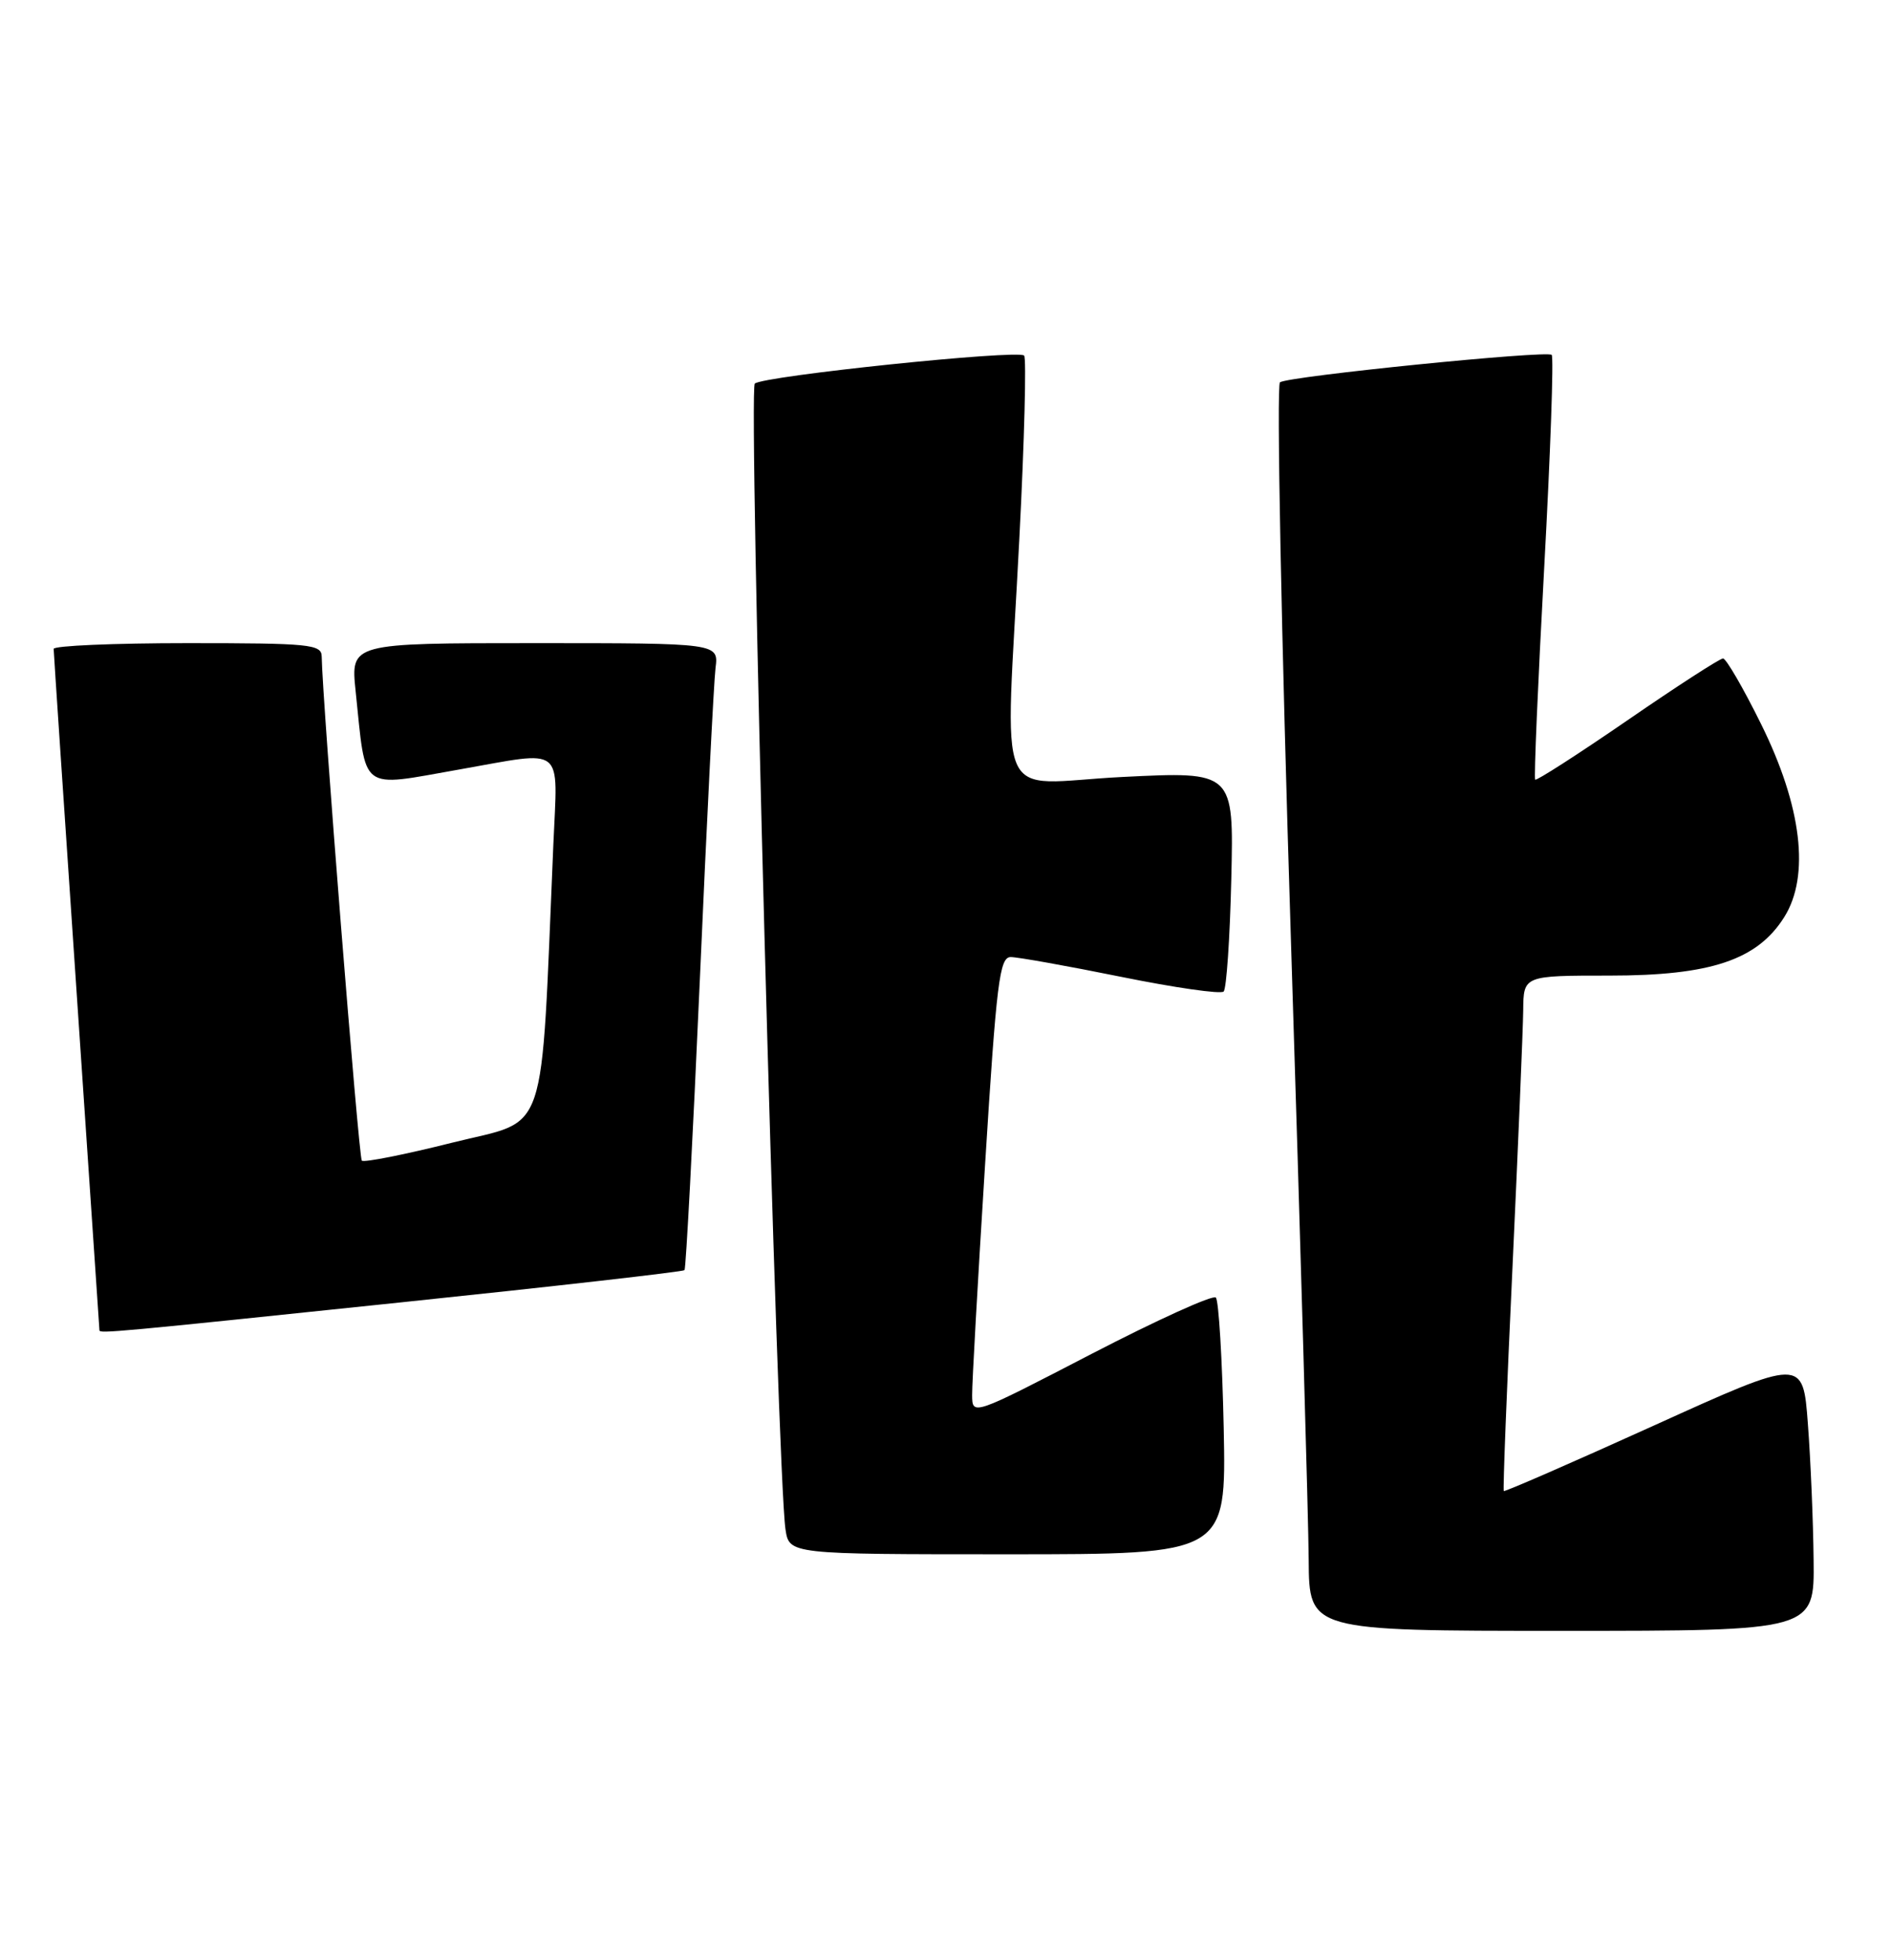 <?xml version="1.0" encoding="UTF-8" standalone="no"?>
<!DOCTYPE svg PUBLIC "-//W3C//DTD SVG 1.1//EN" "http://www.w3.org/Graphics/SVG/1.1/DTD/svg11.dtd" >
<svg xmlns="http://www.w3.org/2000/svg" xmlns:xlink="http://www.w3.org/1999/xlink" version="1.1" viewBox="0 0 247 256">
 <g >
 <path fill="currentColor"
d=" M 236.89 203.75 C 236.84 198.66 236.50 190.64 236.14 185.93 C 235.50 177.36 235.50 177.36 216.07 186.17 C 205.39 191.01 196.54 194.87 196.42 194.74 C 196.30 194.61 196.81 181.45 197.56 165.50 C 198.30 149.55 198.93 134.46 198.96 131.96 C 199.00 127.42 199.00 127.42 210.25 127.42 C 223.45 127.42 229.53 125.38 233.05 119.79 C 236.44 114.41 235.35 105.31 230.03 94.57 C 227.70 89.85 225.46 86.00 225.06 86.00 C 224.65 86.00 219.03 89.63 212.57 94.08 C 206.11 98.52 200.68 102.01 200.52 101.83 C 200.35 101.65 200.88 89.20 201.70 74.18 C 202.52 59.15 202.96 46.63 202.68 46.35 C 202.07 45.74 168.37 49.13 167.19 49.93 C 166.72 50.24 167.36 82.90 168.61 122.50 C 169.86 162.10 170.91 198.66 170.94 203.75 C 171.00 213.00 171.00 213.00 204.00 213.00 C 237.00 213.00 237.00 213.00 236.89 203.75 Z  M 159.84 186.58 C 159.65 177.55 159.19 169.85 158.81 169.47 C 158.42 169.09 151.11 172.41 142.56 176.84 C 127.00 184.91 127.00 184.91 126.98 182.21 C 126.96 180.72 127.72 167.24 128.66 152.25 C 130.16 128.22 130.56 125.00 132.02 125.00 C 132.93 125.00 139.42 126.16 146.43 127.58 C 153.43 129.00 159.47 129.87 159.83 129.50 C 160.20 129.14 160.65 122.52 160.83 114.79 C 161.16 100.75 161.16 100.75 146.58 101.48 C 129.56 102.33 131.31 106.40 133.15 70.25 C 133.81 57.47 134.08 46.75 133.77 46.44 C 132.97 45.64 99.70 49.10 98.59 50.10 C 97.72 50.88 101.52 192.57 102.60 199.75 C 103.09 203.00 103.09 203.00 131.63 203.00 C 160.17 203.00 160.17 203.00 159.84 186.58 Z  M 52.28 170.11 C 72.51 168.00 89.22 166.10 89.41 165.89 C 89.60 165.67 90.50 148.62 91.41 128.00 C 92.31 107.38 93.24 89.04 93.46 87.25 C 93.87 84.00 93.87 84.00 69.84 84.00 C 45.80 84.00 45.80 84.00 46.45 90.25 C 47.85 103.61 46.80 102.82 60.00 100.50 C 73.95 98.04 72.84 97.16 72.28 110.25 C 70.59 149.57 71.77 146.06 59.12 149.23 C 52.87 150.80 47.53 151.86 47.26 151.59 C 46.85 151.19 42.10 91.40 42.02 85.75 C 42.00 84.15 40.49 84.00 24.50 84.00 C 14.88 84.00 7.00 84.34 7.01 84.75 C 7.01 85.16 8.36 105.30 10.00 129.50 C 11.64 153.70 12.99 173.61 12.99 173.75 C 13.01 174.19 14.92 174.02 52.28 170.11 Z "/>
</g>
</svg>